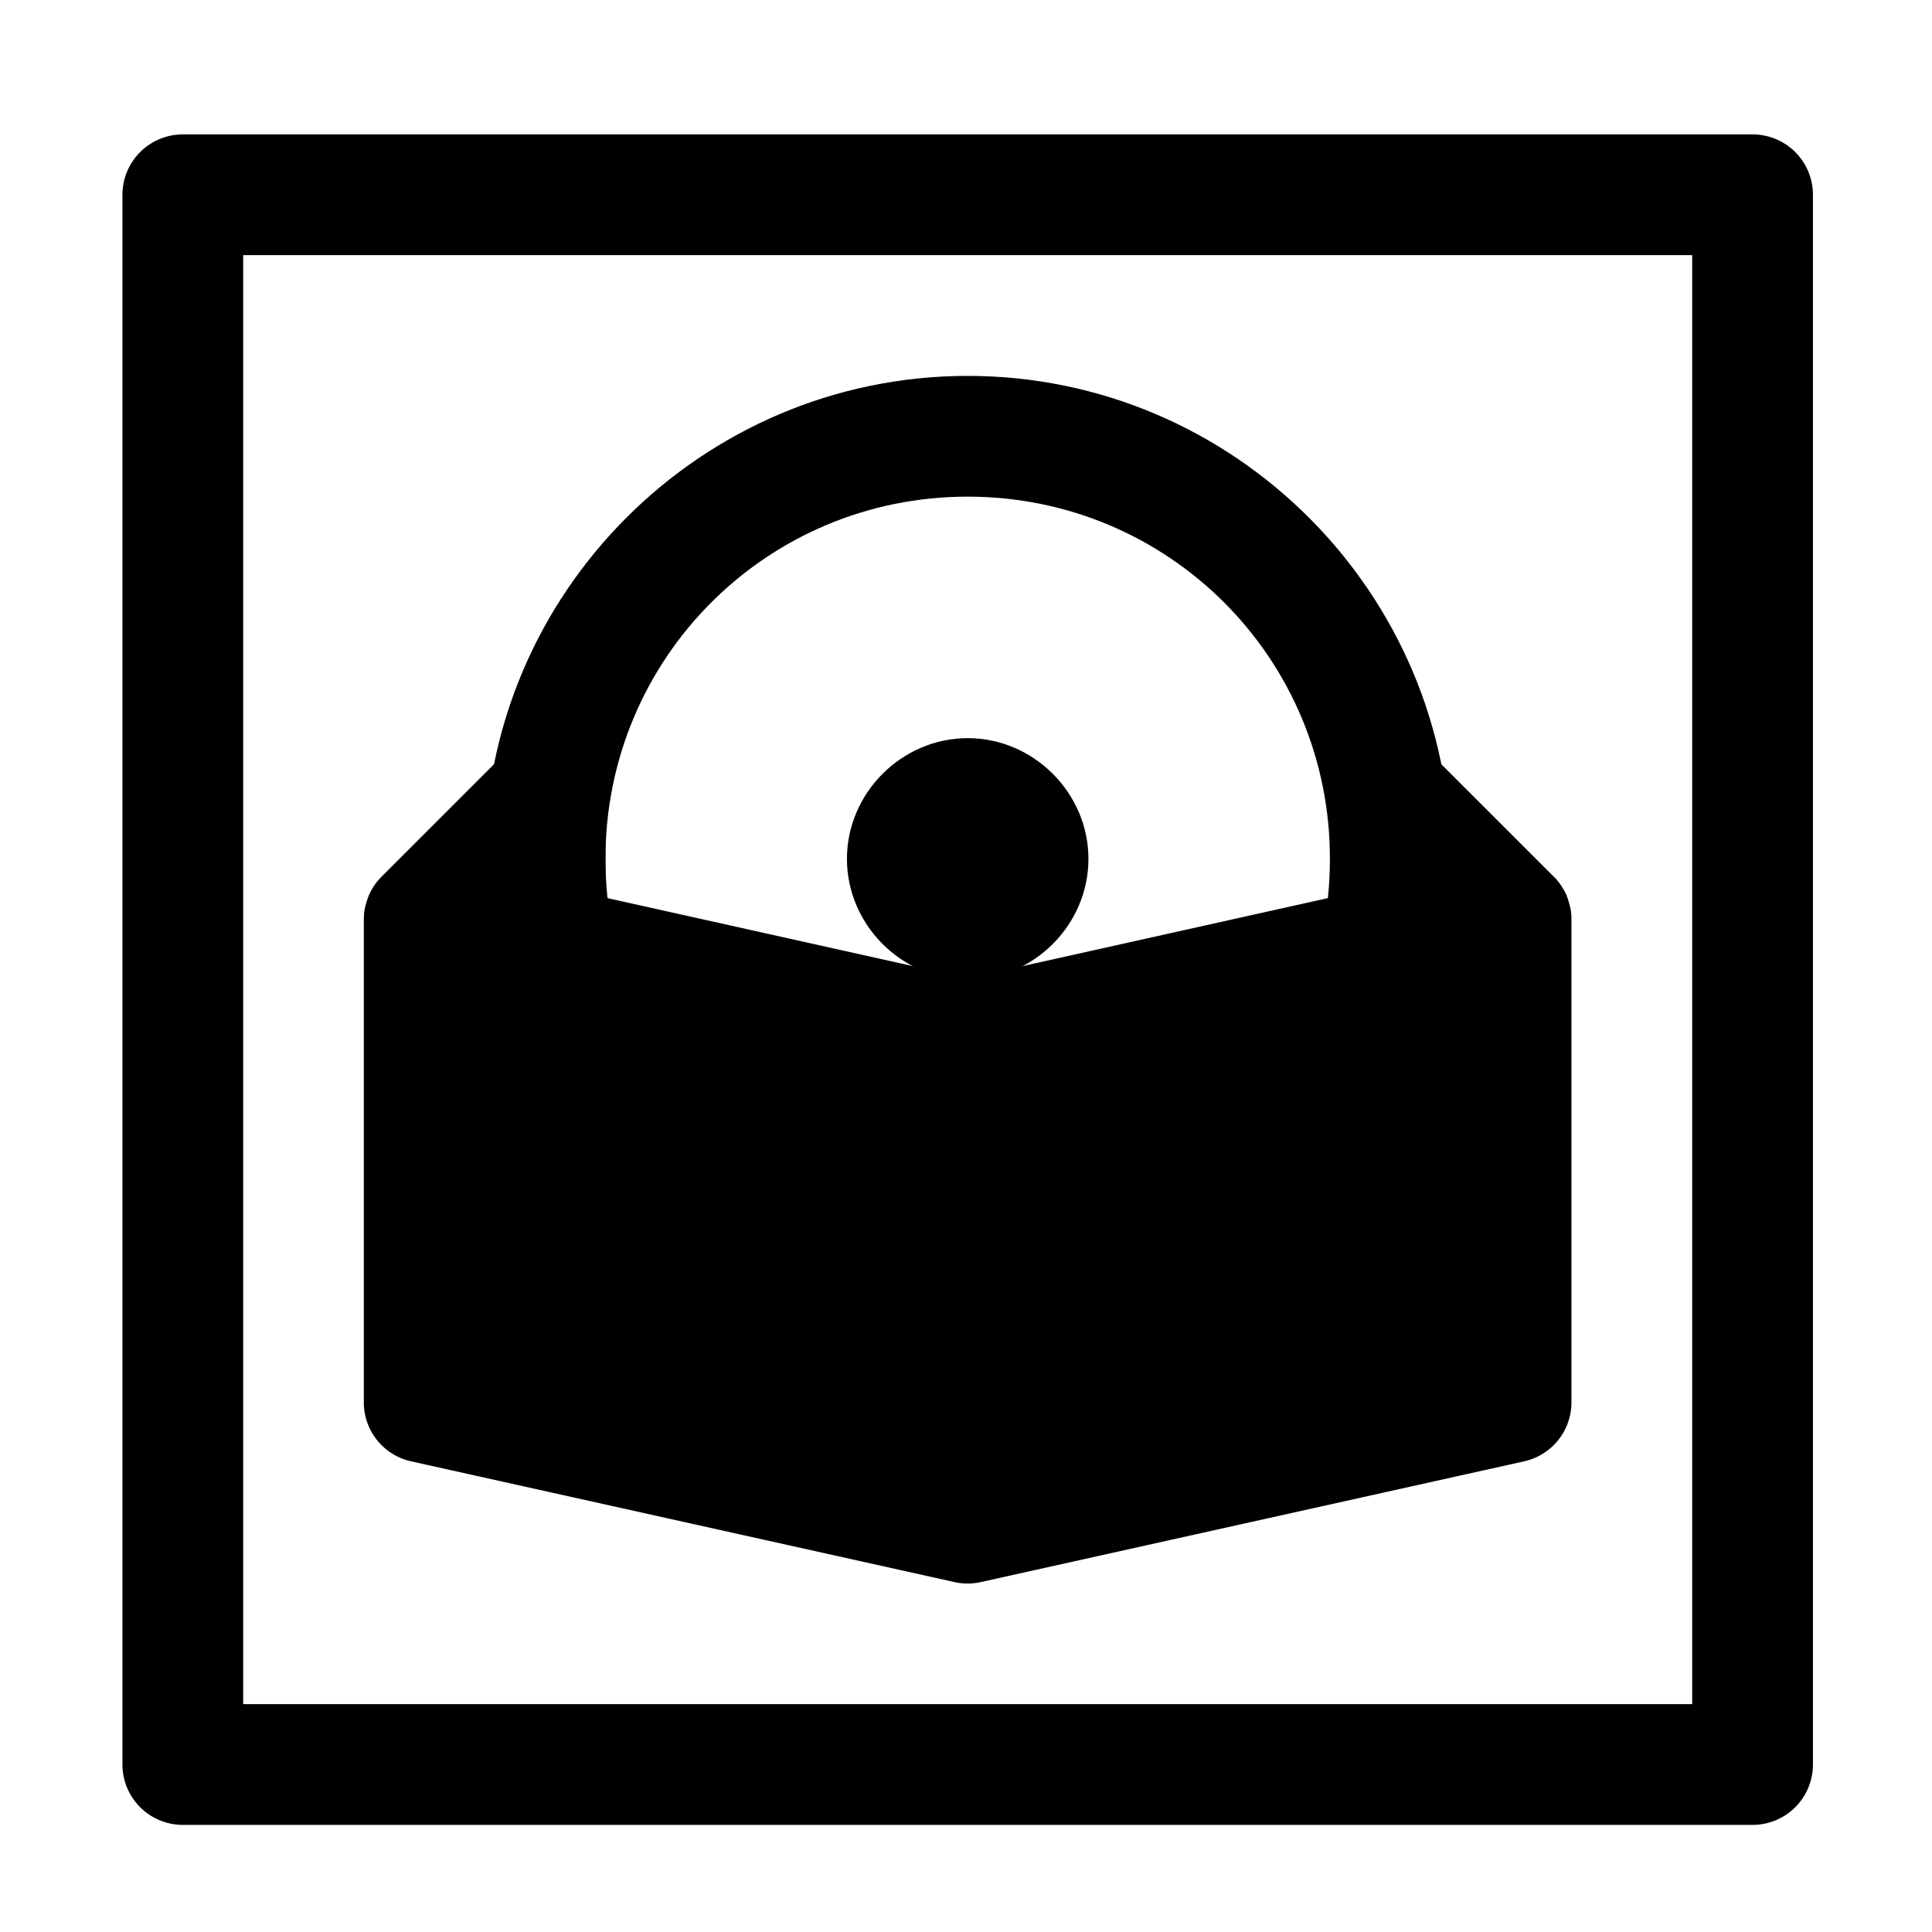 <?xml version="1.0" encoding="UTF-8" standalone="no"?>
<svg
   xmlns:dc="http://purl.org/dc/elements/1.1/"
   xmlns:cc="http://creativecommons.org/ns#"
   xmlns:rdf="http://www.w3.org/1999/02/22-rdf-syntax-ns#"
   xmlns:svg="http://www.w3.org/2000/svg"
   xmlns="http://www.w3.org/2000/svg"
   xmlns:sodipodi="http://sodipodi.sourceforge.net/DTD/sodipodi-0.dtd"
   xmlns:inkscape="http://www.inkscape.org/namespaces/inkscape"
   height="16"
   width="16"
   id="svg2"
   version="1.1"
   inkscape:version="0.92.0 r"
   sodipodi:docname="application-x-executable.svg">
  <defs
     id="defs7" />
  <sodipodi:namedview
     id="namedview1"
     showgrid="true"
     inkscape:zoom="10.429825"
     inkscape:cx="1.7434897"
     inkscape:cy="7.3419671"
     inkscape:window-width="478"
     inkscape:window-height="434"
     inkscape:window-x="187"
     inkscape:window-y="208"
     inkscape:window-maximized="0"
     inkscape:current-layer="svg2">
    <inkscape:grid
       type="xygrid"
       id="grid1px"
       empspacing="4" />
    <inkscape:grid
       type="xygrid"
       id="grid1pxdot"
       empspacing="1"
       dotted="true"
       originy="0.5"
       originx="0.5" />
  </sodipodi:namedview>
  <rect
     style="opacity:1;fill:none;fill-opacity:1;fill-rule:nonzero;stroke:#000000;stroke-width:1;stroke-linecap:round;stroke-linejoin:round;stroke-miterlimit:4;stroke-dasharray:none;stroke-dashoffset:0;stroke-opacity:1"
     id="rect4497"
     width="13"
     height="13"
     x="1.514"
     y="1.613" />
  <path
     inkscape:connector-curvature="0"
     style="color:#000000;font-style:normal;font-variant:normal;font-weight:normal;font-stretch:normal;font-size:medium;line-height:normal;font-family:sans-serif;font-variant-ligatures:normal;font-variant-position:normal;font-variant-caps:normal;font-variant-numeric:normal;font-variant-alternates:normal;font-feature-settings:normal;text-indent:0;text-align:start;text-decoration:none;text-decoration-line:none;text-decoration-style:solid;text-decoration-color:#000000;letter-spacing:normal;word-spacing:normal;text-transform:none;writing-mode:lr-tb;direction:ltr;text-orientation:mixed;dominant-baseline:auto;baseline-shift:baseline;text-anchor:start;white-space:normal;shape-padding:0;clip-rule:nonzero;display:inline;overflow:visible;visibility:visible;opacity:1;isolation:auto;mix-blend-mode:normal;color-interpolation:sRGB;color-interpolation-filters:linearRGB;solid-color:#000000;solid-opacity:1;vector-effect:none;fill:#000000;fill-opacity:1;fill-rule:nonzero;stroke:none;stroke-width:1;stroke-linecap:round;stroke-linejoin:round;stroke-miterlimit:4;stroke-dasharray:none;stroke-dashoffset:0;stroke-opacity:1;color-rendering:auto;image-rendering:auto;shape-rendering:auto;text-rendering:auto;enable-background:accumulate"
     d="m 8.014,3.113 c -2.203,0 -4,1.797 -4,4 0,2.203 1.797,4 4,4 2.203,0 4,-1.797 4,-4 0,-2.203 -1.797,-4 -4,-4 z m 0,1 c 1.663,0 3,1.337 3,3 0,1.663 -1.337,3 -3,3 -1.663,0 -3,-1.337 -3,-3 0,-1.663 1.337,-3 3,-3 z m 0,2 c -0.546,0 -1,0.454 -1,1 0,0.546 0.454,1 1,1 0.546,0 1,-0.454 1,-1 0,-0.546 -0.454,-1 -1,-1 z"
     id="path4503" />
  <path
     inkscape:connector-curvature="0"
     style="color:#000000;font-style:normal;font-variant:normal;font-weight:normal;font-stretch:normal;font-size:medium;line-height:normal;font-family:sans-serif;font-variant-ligatures:normal;font-variant-position:normal;font-variant-caps:normal;font-variant-numeric:normal;font-variant-alternates:normal;font-feature-settings:normal;text-indent:0;text-align:start;text-decoration:none;text-decoration-line:none;text-decoration-style:solid;text-decoration-color:#000000;letter-spacing:normal;word-spacing:normal;text-transform:none;writing-mode:lr-tb;direction:ltr;text-orientation:mixed;dominant-baseline:auto;baseline-shift:baseline;text-anchor:start;white-space:normal;shape-padding:0;clip-rule:nonzero;display:inline;overflow:visible;visibility:visible;opacity:1;isolation:auto;mix-blend-mode:normal;color-interpolation:sRGB;color-interpolation-filters:linearRGB;solid-color:#000000;solid-opacity:1;vector-effect:none;fill:#000000;fill-opacity:1;fill-rule:nonzero;stroke:none;stroke-width:1;stroke-linecap:round;stroke-linejoin:round;stroke-miterlimit:4;stroke-dasharray:none;stroke-dashoffset:0;stroke-opacity:1;color-rendering:auto;image-rendering:auto;shape-rendering:auto;text-rendering:auto;enable-background:accumulate"
     d="M 4.498,6.113 A 0.5,0.5 0 0 0 4.16,6.26 l -0.998,0.998 -0.002,0.002 a 0.5,0.5 0 0 0 -0.031,0.035 0.5,0.5 0 0 0 -0.006,0.006 0.5,0.5 0 0 0 -0.072,0.123 0.5,0.5 0 0 0 0,0.002 0.5,0.5 0 0 0 -0.016,0.045 0.5,0.5 0 0 0 -0.02,0.092 0.5,0.5 0 0 0 0,0.006 0.5,0.5 0 0 0 0,0.002 0.5,0.5 0 0 0 -0.002,0.043 0.5,0.5 0 0 0 0,0.008 v 3.992 a 0.5,0.5 0 0 0 0.391,0.488 l 4.5,1 a 0.5,0.5 0 0 0 0.219,0 l 4.5,-1 A 0.5,0.5 0 0 0 13.014,11.613 v -4 a 0.5,0.5 0 0 0 0,-0.008 0.5,0.5 0 0 0 0,-0.008 A 0.5,0.5 0 0 0 13.012,7.562 0.5,0.5 0 0 0 13.01,7.549 0.5,0.5 0 0 0 13.004,7.514 0.5,0.5 0 0 0 13,7.5 0.5,0.5 0 0 0 12.986,7.451 0.5,0.5 0 0 0 12.975,7.418 0.5,0.5 0 0 0 12.969,7.404 0.5,0.5 0 0 0 12.953,7.373 0.5,0.5 0 0 0 12.945,7.361 0.5,0.5 0 0 0 12.926,7.33 0.5,0.5 0 0 0 12.918,7.318 0.5,0.5 0 0 0 12.896,7.291 0.5,0.5 0 0 0 12.887,7.279 0.5,0.5 0 0 0 12.867,7.26 l -0.006,-0.006 -0.994,-0.994 a 0.5,0.5 0 0 0 -0.361,-0.146 0.5,0.5 0 0 0 -0.492,0.5 v 0.82 l -3,0.668 -3,-0.668 V 6.613 a 0.5,0.5 0 0 0 -0.516,-0.5 z"
     id="path4513" />
</svg>
